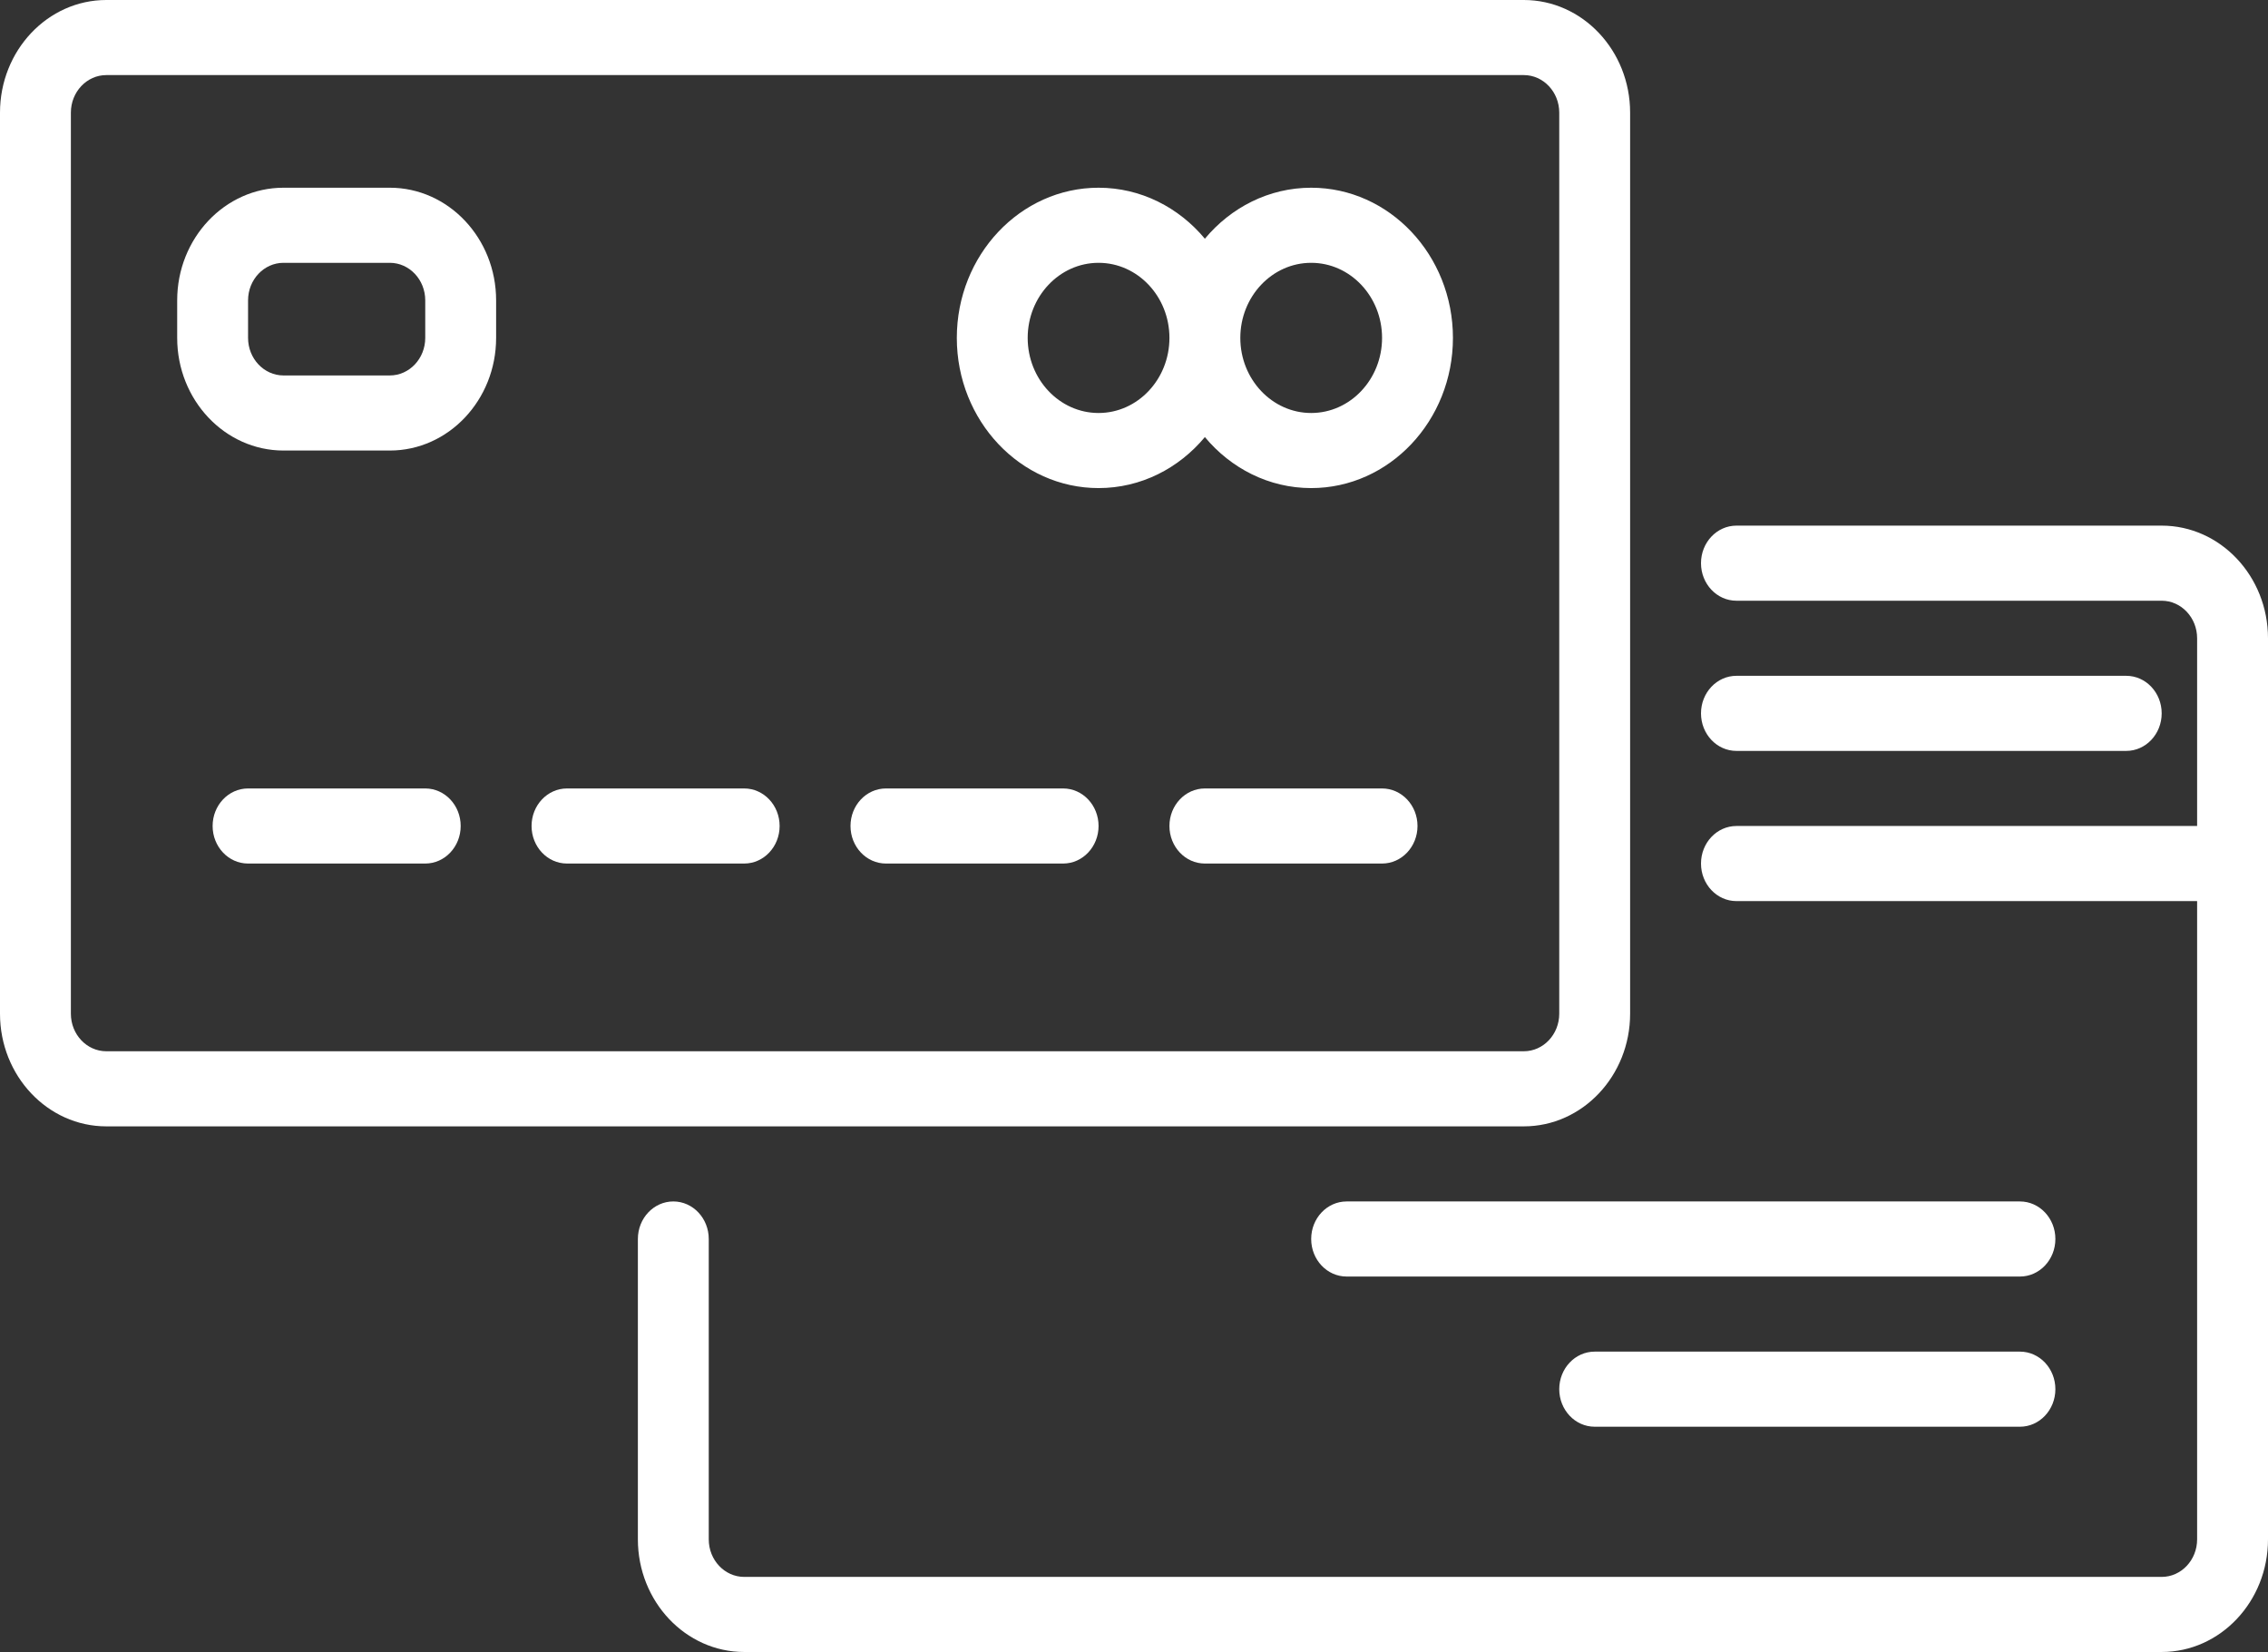 <svg width="243" height="177" viewBox="0 0 243 177" fill="none" xmlns="http://www.w3.org/2000/svg">
<rect x="0" y="0" width="243" height="177" fill="#333333" stroke="none"/>
<path d="M174.656 108.614V12.068C174.656 5.414 169.546 0 163.266 0H11.391C5.11 0 0 5.414 0 12.068V108.614C0 115.268 5.11 120.682 11.391 120.682H163.266C169.546 120.682 174.656 115.268 174.656 108.614ZM7.594 108.614V12.068C7.594 9.85 9.297 8.045 11.391 8.045H163.266C165.359 8.045 167.062 9.85 167.062 12.068V108.614C167.062 110.832 165.359 112.636 163.266 112.636H11.391C9.297 112.636 7.594 110.832 7.594 108.614Z" fill="white"/>
<path d="M231.609 56.318H186.047C183.95 56.318 182.25 58.12 182.25 60.341C182.25 62.563 183.95 64.364 186.047 64.364H231.609C233.703 64.364 235.406 66.168 235.406 68.386V88.5H186.047C183.95 88.5 182.25 90.301 182.25 92.523C182.25 94.745 183.95 96.546 186.047 96.546H235.406V164.932C235.406 167.15 233.703 168.955 231.609 168.955H79.734C77.641 168.955 75.938 167.15 75.938 164.932V132.75C75.938 130.529 74.237 128.727 72.141 128.727C70.044 128.727 68.344 130.529 68.344 132.75V164.932C68.344 171.586 73.454 177 79.734 177H231.609C237.89 177 243 171.586 243 164.932V68.386C243 61.732 237.89 56.318 231.609 56.318Z" fill="white"/>
<path d="M79.734 84.478H60.75C58.653 84.478 56.953 86.279 56.953 88.5C56.953 90.722 58.653 92.523 60.75 92.523H79.734C81.831 92.523 83.531 90.722 83.531 88.5C83.531 86.279 81.831 84.478 79.734 84.478Z" fill="white"/>
<path d="M45.562 84.478H26.578C24.481 84.478 22.781 86.279 22.781 88.5C22.781 90.722 24.481 92.523 26.578 92.523H45.562C47.659 92.523 49.359 90.722 49.359 88.5C49.359 86.279 47.659 84.478 45.562 84.478Z" fill="white"/>
<path d="M148.078 84.478H129.094C126.997 84.478 125.297 86.279 125.297 88.5C125.297 90.722 126.997 92.523 129.094 92.523H148.078C150.175 92.523 151.875 90.722 151.875 88.5C151.875 86.279 150.175 84.478 148.078 84.478Z" fill="white"/>
<path d="M113.906 84.478H94.922C92.825 84.478 91.125 86.279 91.125 88.5C91.125 90.722 92.825 92.523 94.922 92.523H113.906C116.003 92.523 117.703 90.722 117.703 88.5C117.703 86.279 116.003 84.478 113.906 84.478Z" fill="white"/>
<path d="M41.766 20.113H30.375C24.094 20.113 18.984 25.527 18.984 32.181V36.204C18.984 42.858 24.094 48.272 30.375 48.272H41.766C48.047 48.272 53.156 42.858 53.156 36.204V32.181C53.156 25.527 48.047 20.113 41.766 20.113ZM45.562 36.204C45.562 38.422 43.859 40.227 41.766 40.227H30.375C28.282 40.227 26.578 38.422 26.578 36.204V32.181C26.578 29.963 28.282 28.159 30.375 28.159H41.766C43.859 28.159 45.562 29.963 45.562 32.181V36.204Z" fill="white"/>
<path d="M140.484 20.113C135.951 20.113 131.879 22.231 129.094 25.578C126.309 22.231 122.236 20.113 117.703 20.113C109.329 20.113 102.516 27.332 102.516 36.204C102.516 45.077 109.329 52.295 117.703 52.295C122.236 52.295 126.309 50.178 129.094 46.83C131.879 50.178 135.951 52.295 140.484 52.295C148.859 52.295 155.672 45.077 155.672 36.204C155.672 27.332 148.859 20.113 140.484 20.113ZM117.703 44.25C113.516 44.25 110.109 40.64 110.109 36.204C110.109 31.768 113.516 28.159 117.703 28.159C121.89 28.159 125.297 31.768 125.297 36.204C125.297 40.64 121.89 44.25 117.703 44.25ZM140.484 44.25C136.297 44.25 132.891 40.64 132.891 36.204C132.891 31.768 136.297 28.159 140.484 28.159C144.671 28.159 148.078 31.768 148.078 36.204C148.078 40.64 144.671 44.25 140.484 44.25Z" fill="white"/>
<path d="M186.047 80.455H227.812C229.909 80.455 231.609 78.653 231.609 76.432C231.609 74.21 229.909 72.409 227.812 72.409H186.047C183.95 72.409 182.25 74.21 182.25 76.432C182.25 78.653 183.95 80.455 186.047 80.455Z" fill="white"/>
<path d="M216.422 128.728H144.281C142.184 128.728 140.484 130.529 140.484 132.75C140.484 134.972 142.184 136.773 144.281 136.773H216.422C218.519 136.773 220.219 134.972 220.219 132.75C220.219 130.529 218.519 128.728 216.422 128.728Z" fill="white"/>
<path d="M216.422 144.818H170.859C168.763 144.818 167.062 146.62 167.062 148.841C167.062 151.063 168.763 152.864 170.859 152.864H216.422C218.519 152.864 220.219 151.063 220.219 148.841C220.219 146.62 218.519 144.818 216.422 144.818Z" fill="white"/>
</svg>
